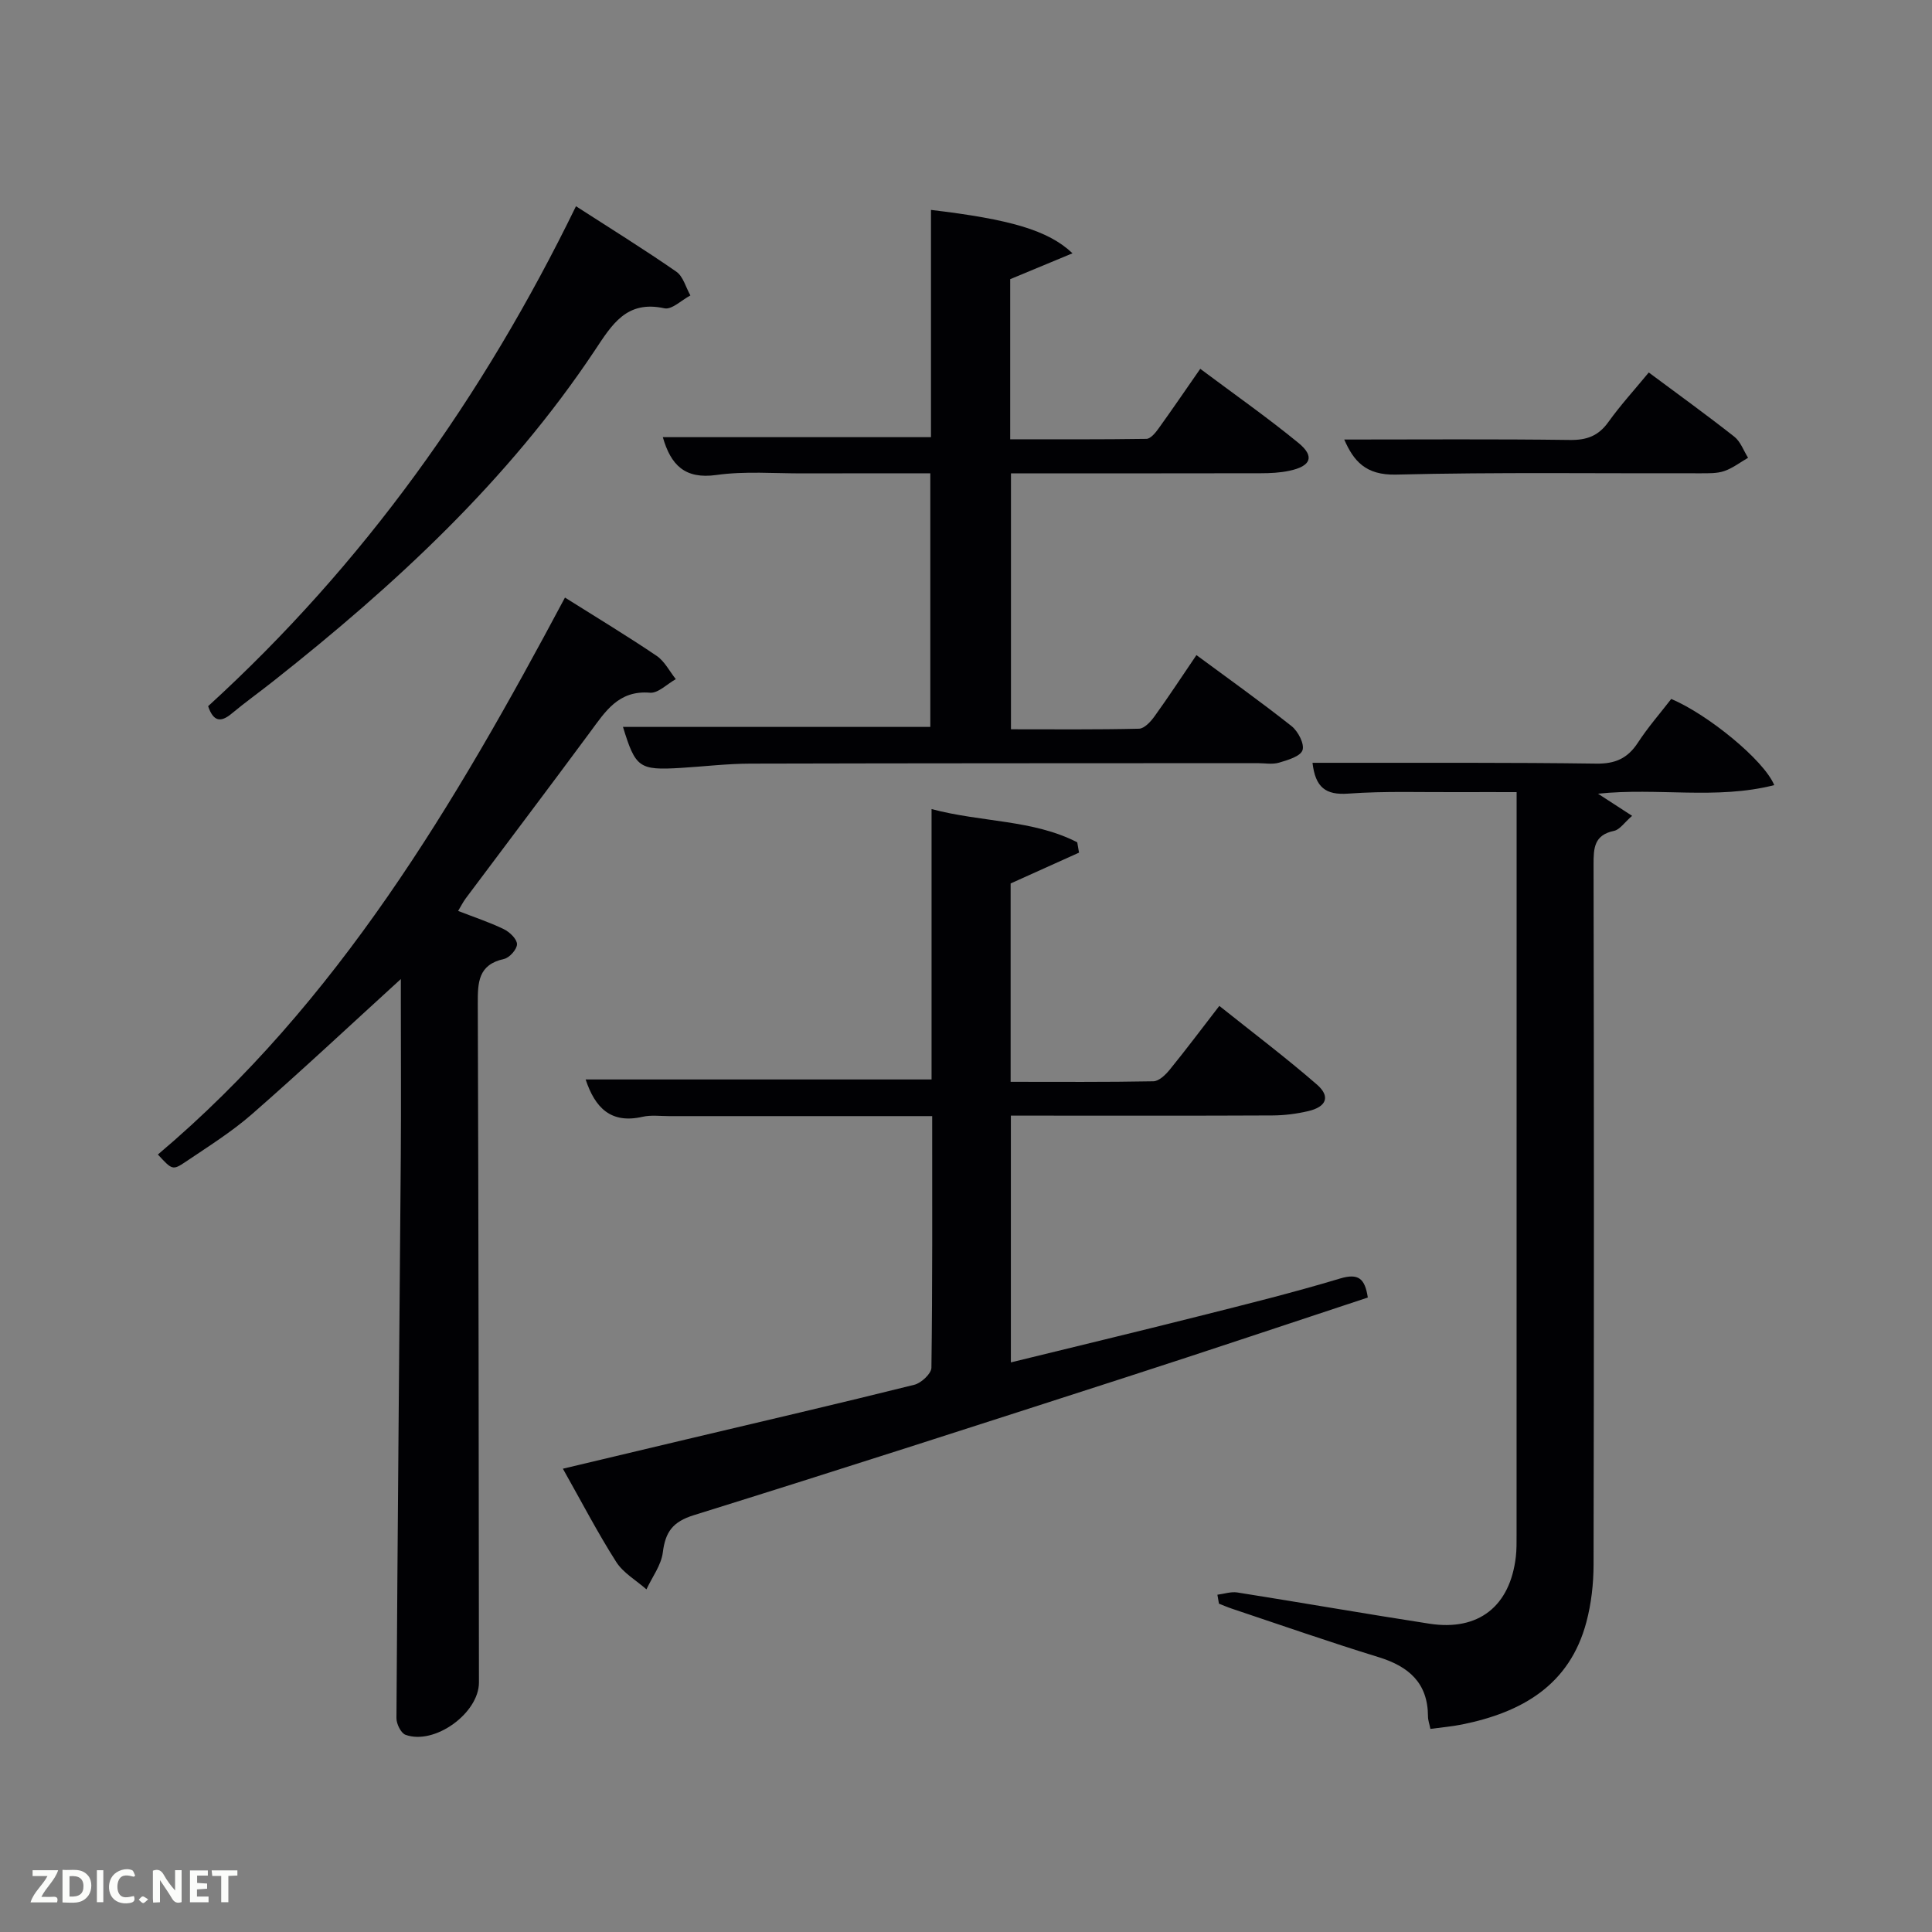 <svg enable-background="new 0 0 400 400" viewBox="0 0 400 400" xmlns="http://www.w3.org/2000/svg"><rect x="0" y="0" width="400" height="400" fill="#808080" stroke="none"/><path d="m193 231.08c-18.56 0-36.52 0-54.49 0-1.83 0-3.74-.26-5.48.14-6.53 1.49-9.82-1.82-11.78-7.73h71.62c0-18.25 0-36.8 0-55.98 10.46 2.78 20.96 2.16 30.16 6.88.12.71.24 1.42.37 2.14-4.66 2.1-9.32 4.2-14.16 6.38v41.07c9.99 0 19.77.08 29.55-.11 1.16-.02 2.54-1.35 3.4-2.42 3.36-4.12 6.54-8.38 10.26-13.19 6.9 5.51 13.75 10.68 20.21 16.29 2.84 2.47 1.98 4.62-1.83 5.5-2.4.56-4.91.88-7.38.89-16.16.08-32.33.04-48.5.04-1.8 0-3.6 0-5.66 0v51.09c13.09-3.21 25.97-6.3 38.82-9.54 9.81-2.47 19.64-4.91 29.32-7.82 3.87-1.17 5.17.04 5.76 3.93-16.63 5.49-33.23 11.07-49.89 16.45-29.85 9.64-59.7 19.29-89.65 28.61-4.37 1.36-5.89 3.46-6.42 7.71-.33 2.65-2.21 5.11-3.39 7.65-2.12-1.87-4.8-3.39-6.26-5.68-3.83-6.01-7.13-12.37-11.04-19.3 8.92-2.12 17.37-4.14 25.83-6.14 15.66-3.71 31.33-7.35 46.94-11.24 1.43-.36 3.51-2.3 3.53-3.52.23-17.15.16-34.3.16-52.1z" fill="#010104"/><path d="m116.97 123.72c6.66 4.19 12.92 7.97 18.97 12.06 1.66 1.12 2.67 3.19 3.98 4.83-1.79.99-3.66 2.95-5.35 2.81-6.54-.55-9.26 3.92-12.43 8.2-8.51 11.51-17.15 22.93-25.72 34.39-.57.77-1 1.64-1.57 2.59 3.33 1.3 6.5 2.34 9.47 3.78 1.19.58 2.71 2.03 2.72 3.1.01 1.05-1.55 2.81-2.68 3.06-5.41 1.19-5.45 4.89-5.44 9.32.17 46.82.19 93.64.24 140.47.01 6.36-9.2 13.04-15.21 10.84-.94-.35-1.88-2.26-1.87-3.44.23-38.8.6-77.6.9-116.39.08-10.66.01-21.33.01-31.99 0-1.58 0-3.16 0-4.65-10.44 9.52-20.46 18.91-30.8 27.95-4.23 3.7-9.08 6.73-13.76 9.89-2.7 1.82-2.81 1.66-5.74-1.51 37.25-31.45 61.47-72.52 84.28-115.31z" fill="#010104"/><path d="m252.05 330.17c1.37-.17 2.8-.67 4.11-.47 13.27 2.1 26.51 4.42 39.79 6.47 10.16 1.57 16.7-3.6 17.89-13.87.17-1.48.15-3 .15-4.49.01-50 .01-100 .01-150 0-1 0-1.99 0-3.81-4.05 0-7.96-.02-11.87 0-7.67.05-15.36-.25-22.99.31-4.7.34-6.81-1.3-7.4-6.38h5.24c17.83.02 35.67-.08 53.5.17 3.94.06 6.51-1.09 8.63-4.34 2.08-3.19 4.61-6.08 6.9-9.05 7.48 3.15 19.15 12.6 21.33 17.84-11.99 3.06-24.1.47-36.49 1.78 2.42 1.57 4.42 2.87 7.06 4.58-1.61 1.39-2.54 2.86-3.74 3.11-4.12.86-4.25 3.53-4.24 6.97.09 48.33.1 96.67 0 145-.01 3.95-.47 8.01-1.48 11.82-3.47 13.11-13.39 18.72-25.73 21.22-2.08.42-4.2.6-6.57.92-.2-1.01-.5-1.79-.5-2.58-.02-6.94-3.97-10.35-10.24-12.28-10.16-3.12-20.21-6.64-30.3-10.01-.93-.31-1.83-.7-2.74-1.06-.1-.61-.21-1.23-.32-1.85z" fill="#010104"/><path d="m222.05 52.44c-4.76 1.98-8.76 3.64-12.9 5.36v33.15c9.4 0 18.81.05 28.21-.09.84-.01 1.84-1.22 2.46-2.08 2.81-3.9 5.52-7.88 8.68-12.42 6.94 5.19 13.84 10.03 20.34 15.35 3.41 2.8 2.6 4.81-1.9 5.76-1.93.41-3.95.51-5.93.51-17.13.04-34.26.02-51.7.02v52.99c8.95 0 17.74.09 26.52-.12 1.1-.03 2.42-1.47 3.2-2.56 2.91-4.03 5.63-8.2 8.68-12.68 6.7 4.95 13.33 9.67 19.7 14.71 1.34 1.06 2.7 3.68 2.26 4.98-.43 1.28-3.06 2.05-4.86 2.58-1.38.41-2.98.1-4.48.1-35 .02-69.99.01-104.99.1-4.81.01-9.62.6-14.43.89-8.6.51-9.33-.03-11.93-8.49h63.63c0-17.12 0-34.51 0-52.5-8.76 0-17.53-.02-26.3.01-6 .02-12.08-.5-17.97.33-6.57.92-9.46-2.08-11.11-7.83h55.52c0-15.5 0-31.25 0-47.05 16.33 1.94 24.28 4.2 29.3 8.98z" fill="#010104"/><path d="m43.09 146.21c32.2-29.39 56.89-63.98 76.16-103.51 7.1 4.58 14.06 8.89 20.78 13.55 1.42.99 1.96 3.25 2.91 4.92-1.81.95-3.86 3-5.38 2.66-7.88-1.73-10.87 3.4-14.44 8.76-17.92 26.91-41.33 48.53-66.51 68.42-2.87 2.27-5.85 4.4-8.66 6.74-2.28 1.9-3.79 1.62-4.86-1.54z" fill="#010104"/><path d="m278.31 91c15.77 0 31.24-.12 46.71.09 3.52.05 5.92-.84 7.98-3.72 2.51-3.5 5.44-6.7 8.36-10.25 6.08 4.52 11.99 8.79 17.72 13.3 1.29 1.02 1.91 2.88 2.84 4.36-1.64.94-3.18 2.15-4.94 2.75-1.52.52-3.28.45-4.93.46-21 .05-42-.25-62.99.27-6.36.16-8.82-2.86-10.75-7.26z" fill="#010104"/><g fill="#fbfcfa"><path d="m37.59 393.81c-.92.31-1.52.05-2-.78-.7-1.2-1.52-2.34-2.47-3.78v4.59c-.55.03-.95.05-1.41.07-.03-.37-.06-.64-.06-.91 0-1.91 0-3.81 0-5.7 1.13-.41 1.77-.03 2.29.91.62 1.11 1.38 2.14 2.31 3.19v-4.2h1.35v6.61z"/><path d="m12.94 393.88v-6.75c1.9.19 3.93-.54 5.37 1.29.8 1.01.78 2.88.03 3.97-1.37 1.97-3.4 1.51-5.4 1.49m1.45-1.22c2.04.12 2.92-.58 2.89-2.21-.03-1.51-.98-2.19-2.89-2z"/><path d="m11.81 393.87h-5.49c.68-2.18 2.47-3.48 3.51-5.45h-3.08v-1.21h5.29c-.71 2.13-2.44 3.48-3.47 5.51.86 0 1.63.04 2.39-.01.79-.05 1.14.21.85 1.16"/><path d="m39.33 393.86v-6.61h3.7v1.07h-2.22v1.52c.68.04 1.34.09 2.07.13v1.07c-.72.05-1.38.09-2.1.14v1.48h2.4v1.19h-3.85z"/><path d="m27.71 388.56c-1.15-.3-2.46-.61-3.1.64-.37.73-.41 1.93-.06 2.67.63 1.35 1.99.93 3.17.68.35.94-.01 1.32-.93 1.46-1.62.25-3.05-.27-3.76-1.48-.72-1.24-.6-3.03.31-4.17.88-1.11 2.71-1.7 4-1.16.32.13.44.74.65 1.12-.1.08-.19.16-.28.24"/><path d="m49.15 387.24v1.07c-.59.02-1.17.05-1.87.08v5.44h-1.48v-5.44h-1.85c-.05-.4-.08-.73-.13-1.15z"/><path d="m20.06 387.21h1.33v6.62h-1.33z"/><path d="m30.68 393.25c-.49.38-.8.79-1.05.76-.32-.05-.6-.45-.9-.7.26-.24.51-.64.8-.67.29-.04.62.3 1.15.61"/></g></svg>